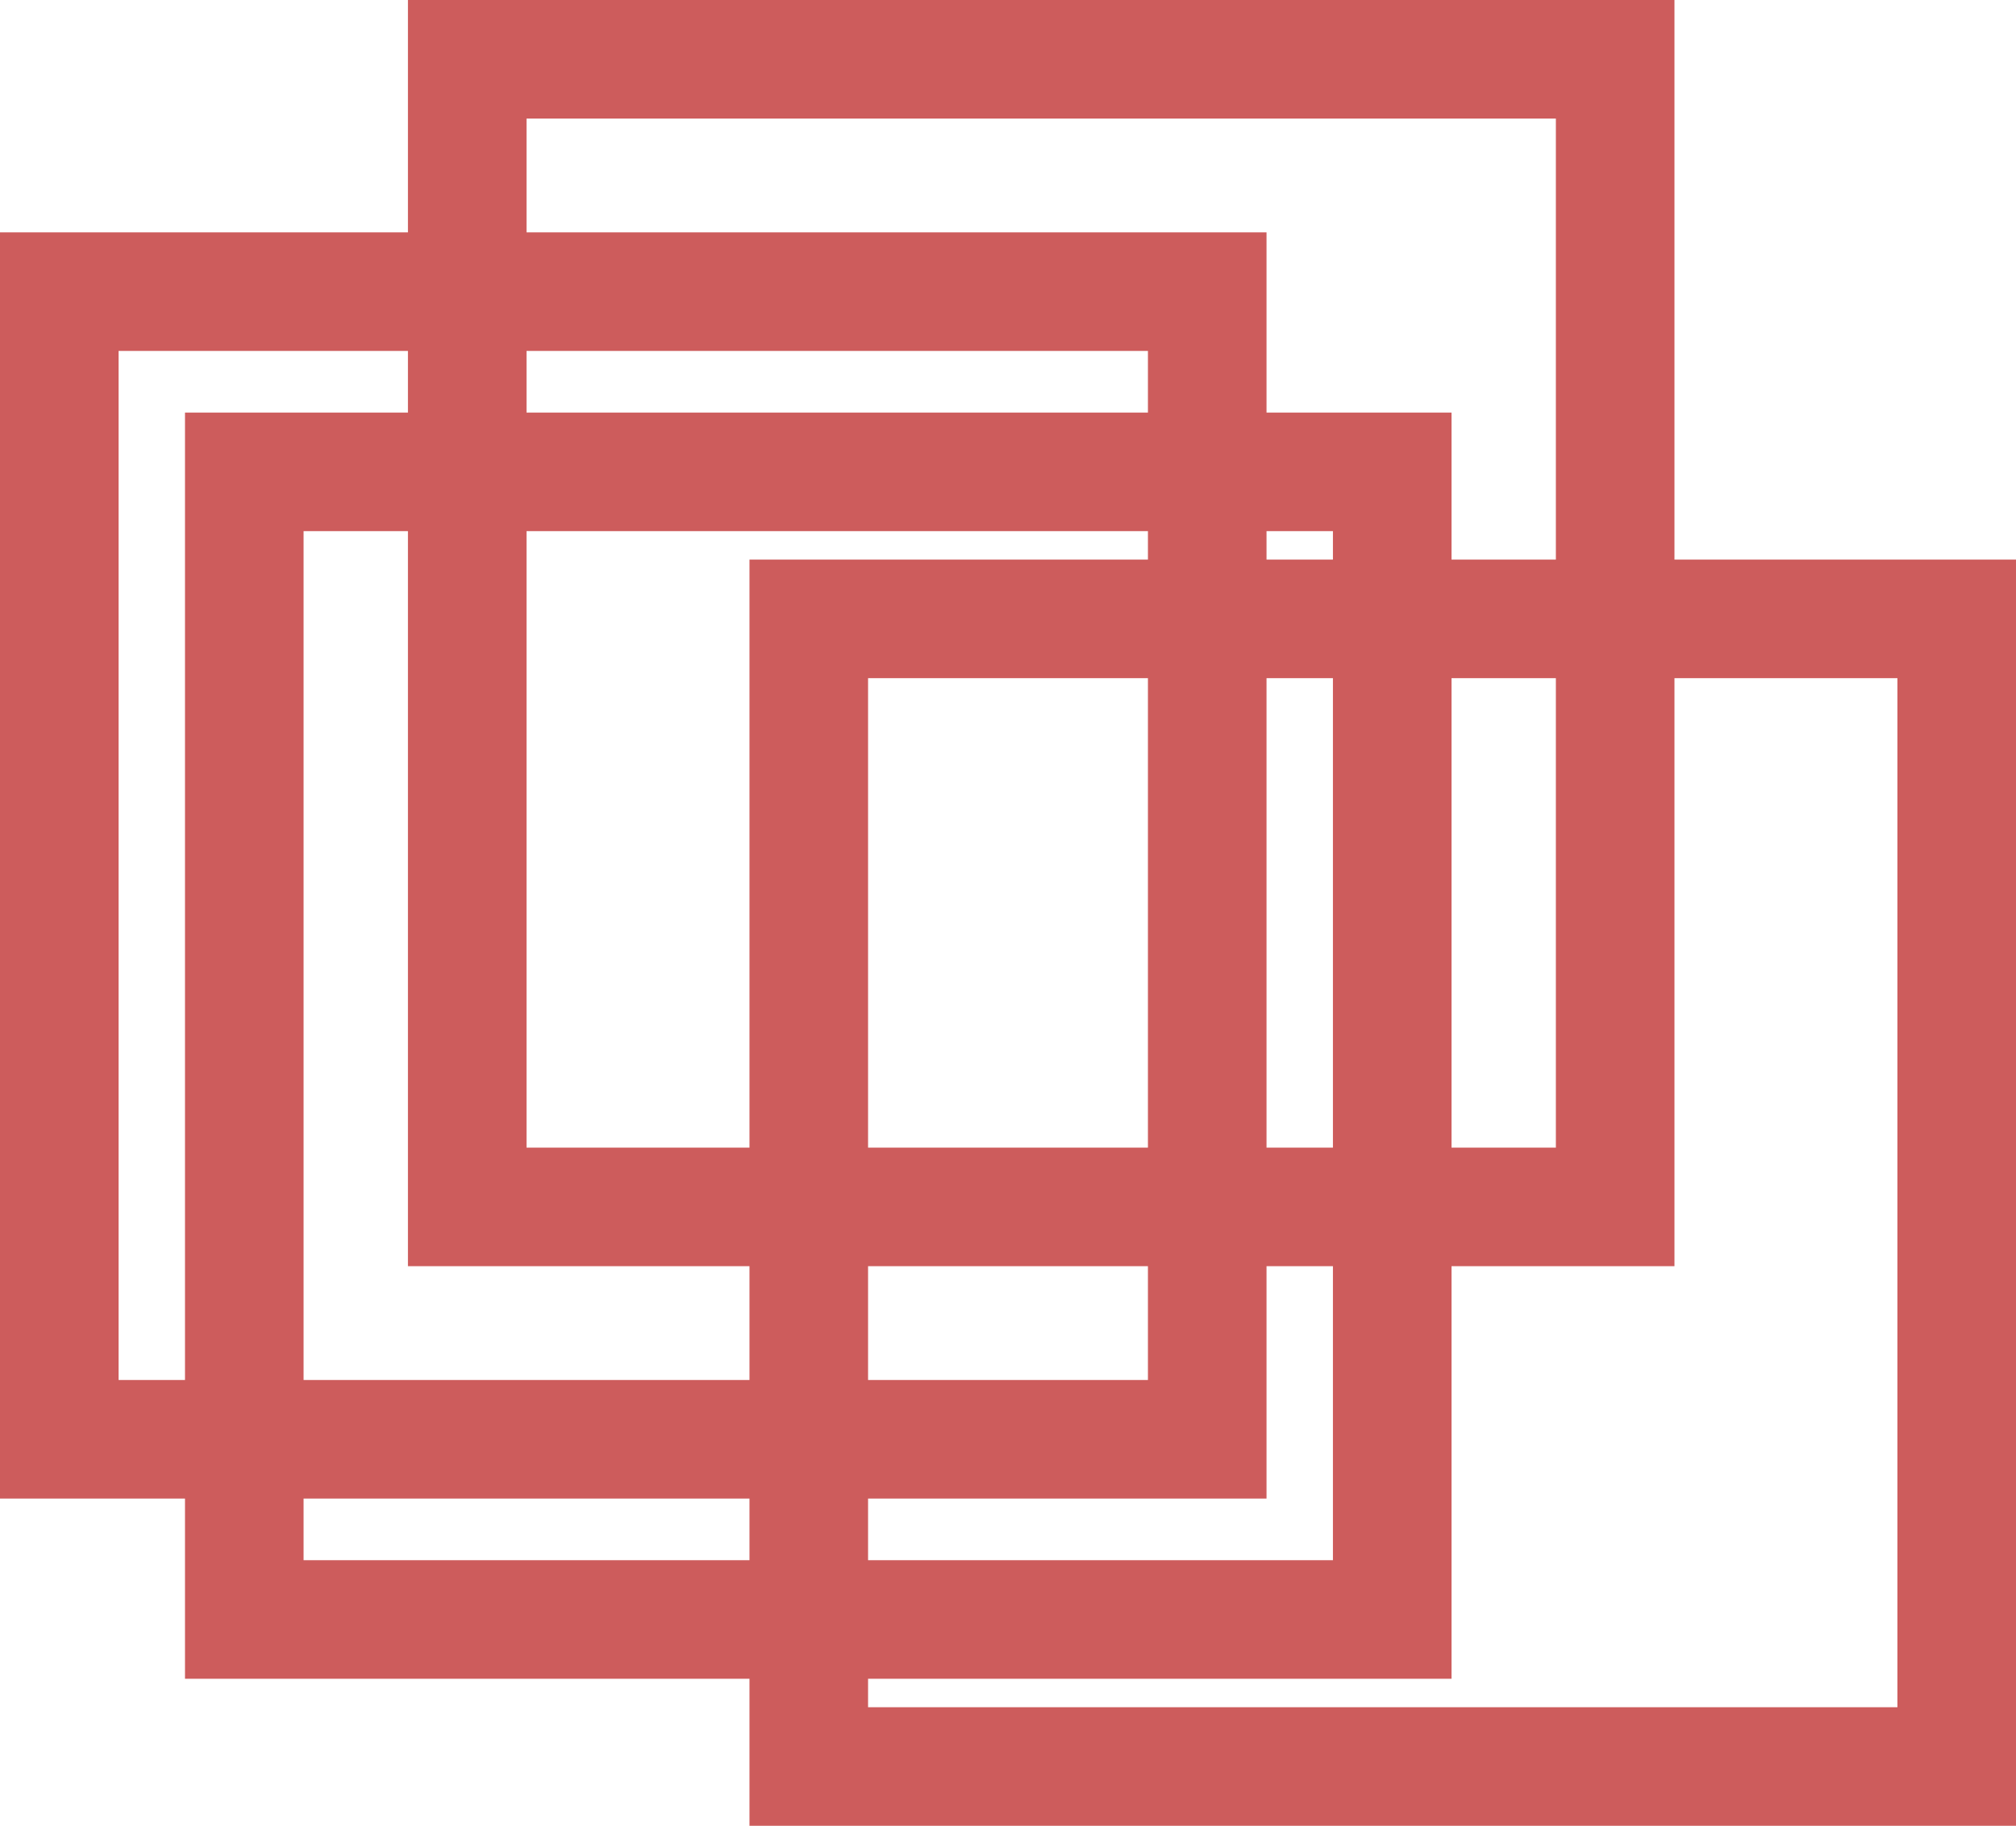 <svg width="425" height="385" viewBox="0 0 425 385" xmlns="http://www.w3.org/2000/svg">
  <g stroke="#CD5C5C" stroke-width="25" fill="none" fill-rule="evenodd">
    <path d="M12.5 61.5h242v242h-242z"/>
    <path d="M51.5 99.5h242v242h-242z"/>
    <path d="M98.5 12.5h242v242h-242z"/>
    <path d="M170.5 130.5h242v242h-242z"/>
  </g>
</svg>
